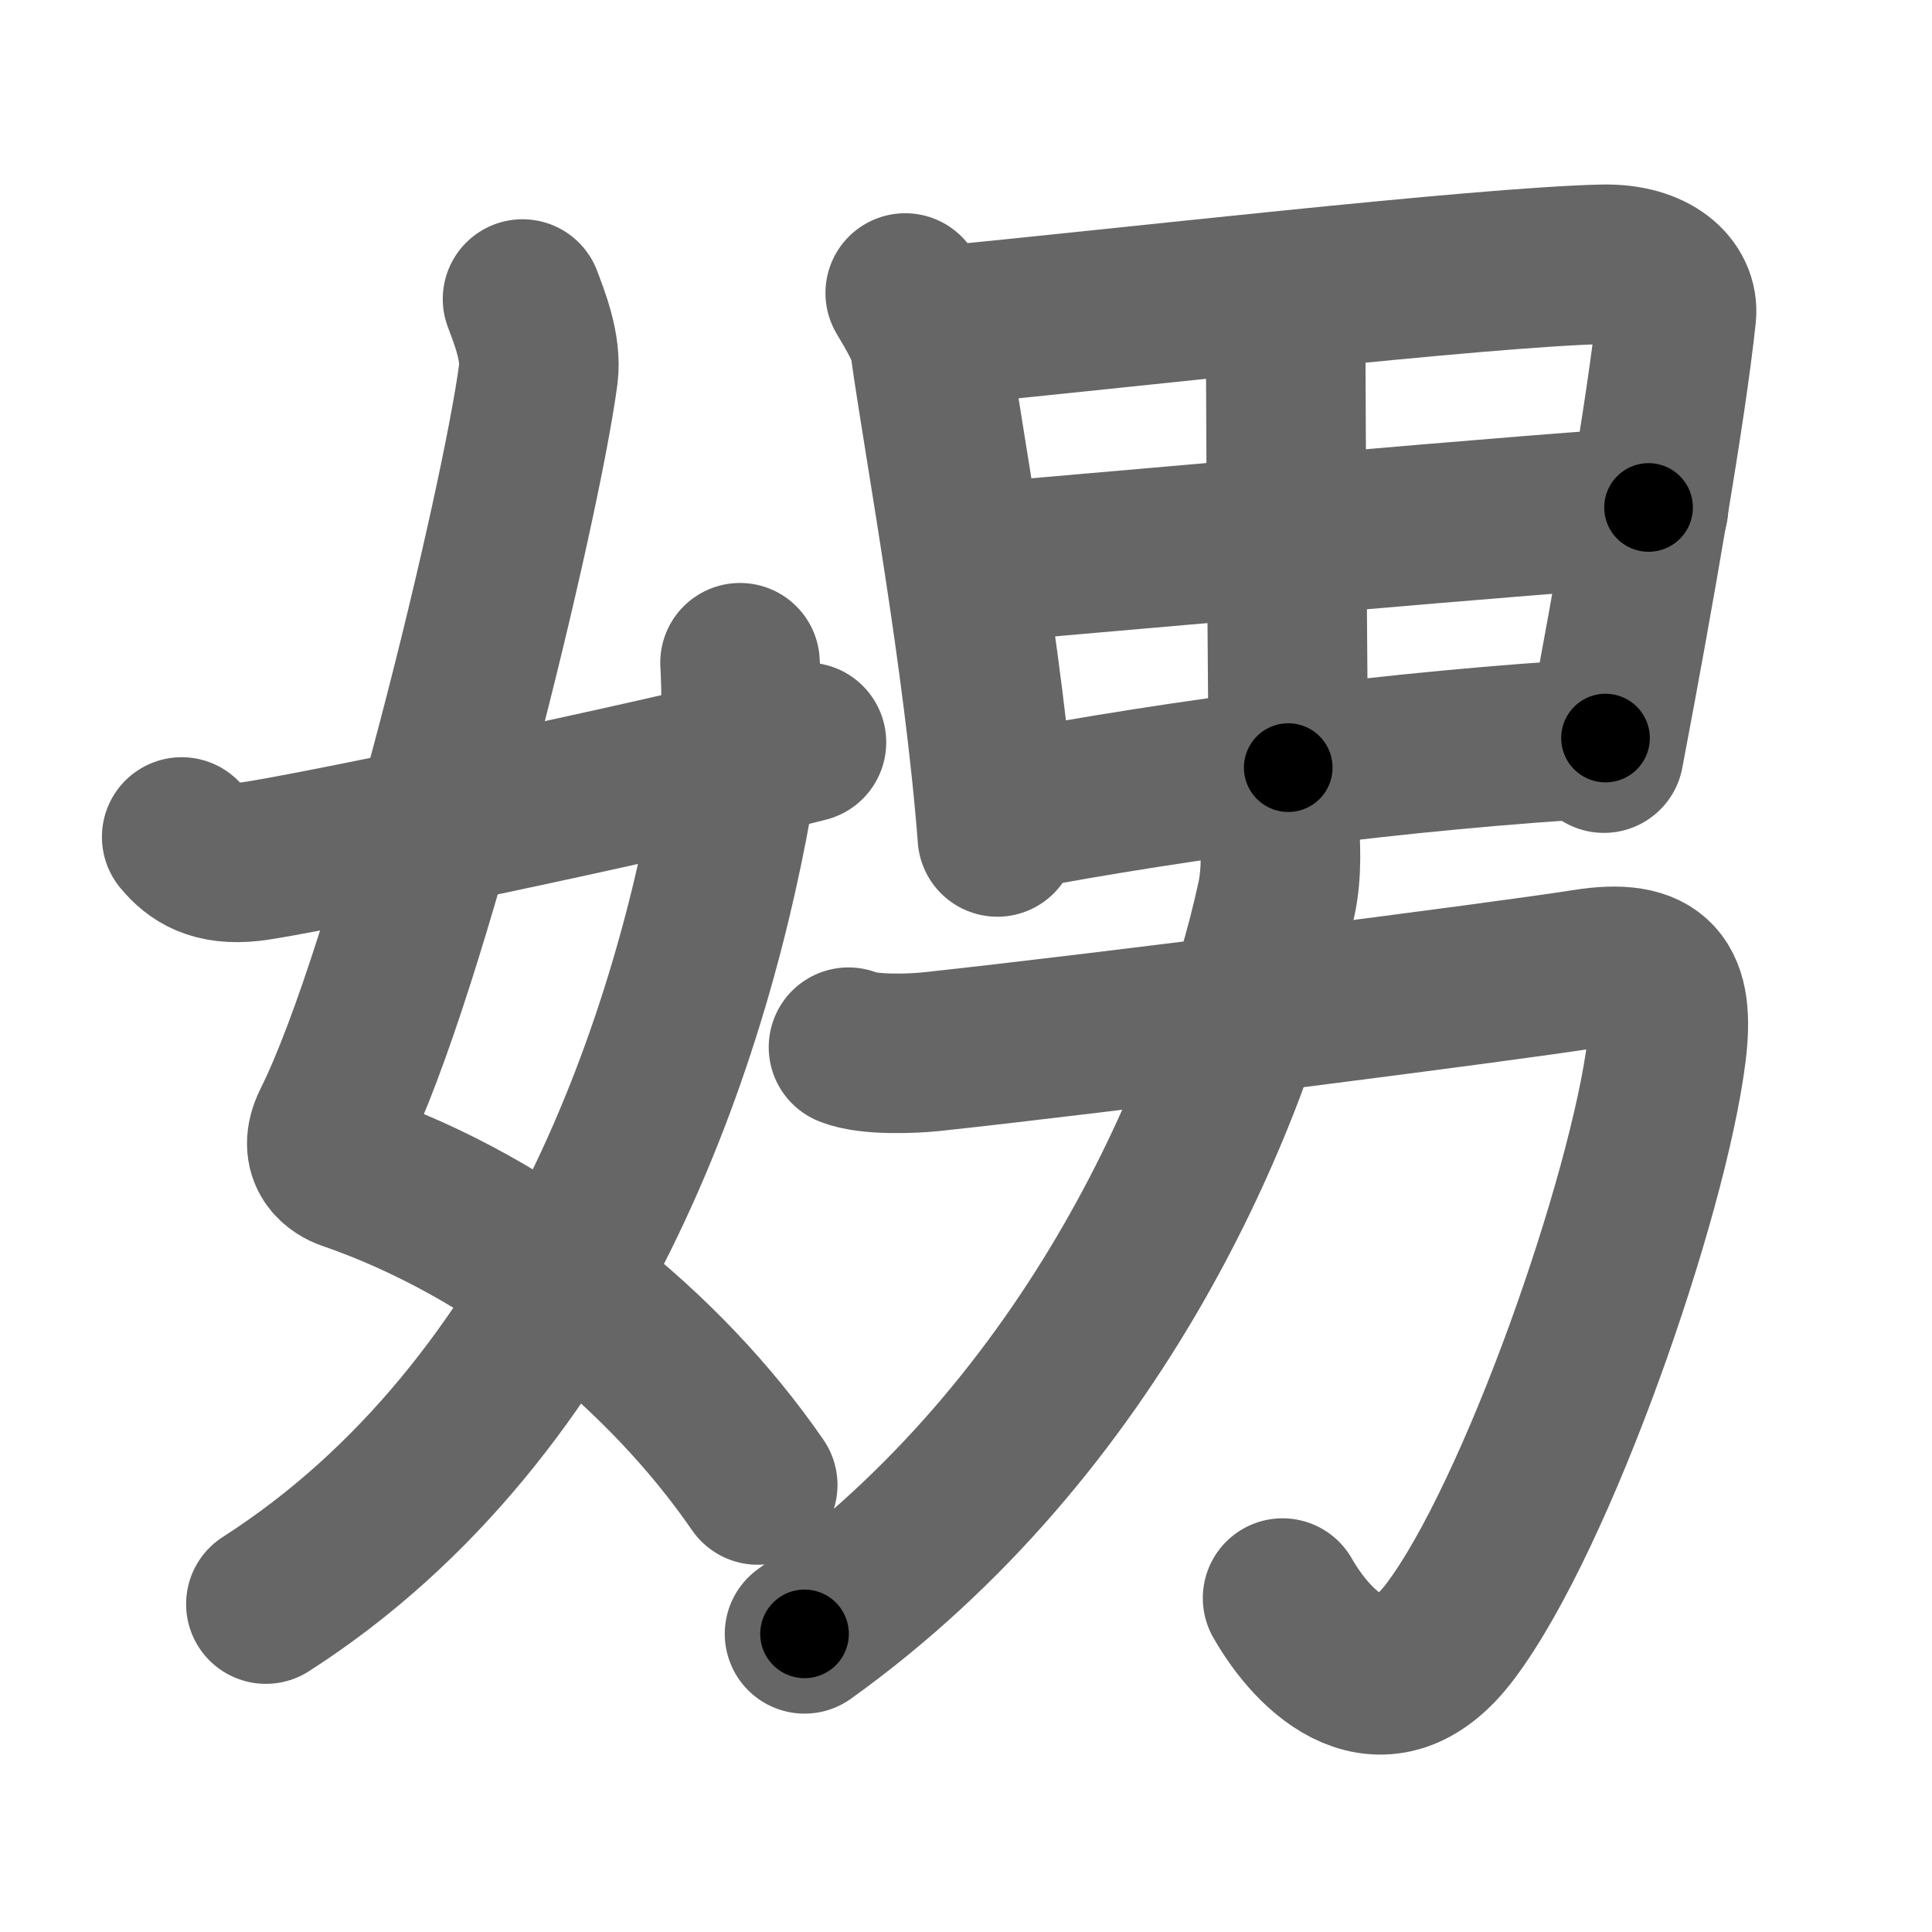 <svg xmlns="http://www.w3.org/2000/svg" width="109" height="109" viewBox="0 0 109 109" id="5a1a"><g fill="none" stroke="#666" stroke-width="9" stroke-linecap="round" stroke-linejoin="round"><g><g><path d="M29.48,16.87c0.39,1.04,1.08,2.74,0.89,4.24c-0.98,7.39-7.31,33.65-11.63,42.29c-0.89,1.77,0.4,2.46,0.89,2.63C29,69.25,37.5,76.16,42.75,83.78" /><path d="M41.75,37.39c0.08,1.27,0.14,4.34-0.16,6.18C39.18,58.41,32.23,79.46,15,90.5" /><path d="M10.25,47.22c0.78,0.94,1.81,1.62,3.89,1.39c2.23-0.24,22.13-4.35,31.36-6.73" /></g><g><g><path d="M51.07,16.53c0.55,0.94,1.28,2.1,1.4,3.03c0.75,5.4,3.03,17.61,3.8,27.66" /><path d="M53.03,18.39c10.13-0.97,30.49-3.32,37.4-3.48c2.86-0.06,4.3,1.38,4.15,2.85c-0.57,5.36-2.36,15.64-4.09,24.73" /><path d="M71.8,18.14c0.37,0.73,0.73,1.56,0.74,2.38c0.02,8.34,0.14,20.38,0.14,22.79" /><path d="M54.8,31.79c3.39-0.26,35.41-3.16,38.21-3.16" /><path d="M56.82,45.81c9.8-1.86,22.21-3.5,33.76-4.17" /></g><g><path d="M47.87,59.08c1.15,0.47,3.6,0.36,4.61,0.26c9.63-1.03,32.4-3.95,36.92-4.67c4.1-0.66,5.08,0.84,4.62,4.64C93,67.5,86.75,85.5,81.82,92.04c-3.78,5.02-7.66,1.28-9.46-1.88" /><path d="M72.16,46.42c0.08,1.08,0.19,2.79-0.15,4.33c-2.5,11.42-10.22,29.67-26.62,41.43" /></g></g></g></g><g fill="none" stroke="#000" stroke-width="5" stroke-linecap="round" stroke-linejoin="round"><g><g><path d="M29.48,16.87c0.39,1.04,1.08,2.74,0.89,4.24c-0.98,7.39-7.31,33.65-11.63,42.29c-0.89,1.77,0.4,2.46,0.89,2.63C29,69.25,37.5,76.16,42.75,83.78" stroke-dasharray="81.18" stroke-dashoffset="81.18"><animate id="0" attributeName="stroke-dashoffset" values="81.18;0" dur="0.61s" fill="freeze" begin="0s;5a1a.click" /></path><path d="M41.75,37.39c0.08,1.27,0.14,4.34-0.16,6.18C39.18,58.41,32.23,79.46,15,90.5" stroke-dasharray="61.72" stroke-dashoffset="61.72"><animate attributeName="stroke-dashoffset" values="61.72" fill="freeze" begin="5a1a.click" /><animate id="1" attributeName="stroke-dashoffset" values="61.72;0" dur="0.46s" fill="freeze" begin="0.end" /></path><path d="M10.25,47.22c0.78,0.94,1.81,1.62,3.89,1.39c2.23-0.24,22.13-4.35,31.36-6.73" stroke-dasharray="36.42" stroke-dashoffset="36.42"><animate attributeName="stroke-dashoffset" values="36.42" fill="freeze" begin="5a1a.click" /><animate id="2" attributeName="stroke-dashoffset" values="36.42;0" dur="0.36s" fill="freeze" begin="1.end" /></path></g><g><g><path d="M51.07,16.53c0.55,0.94,1.28,2.1,1.4,3.03c0.75,5.4,3.03,17.61,3.8,27.66" stroke-dasharray="31.29" stroke-dashoffset="31.29"><animate attributeName="stroke-dashoffset" values="31.29" fill="freeze" begin="5a1a.click" /><animate id="3" attributeName="stroke-dashoffset" values="31.29;0" dur="0.31s" fill="freeze" begin="2.end" /></path><path d="M53.03,18.39c10.13-0.97,30.49-3.32,37.4-3.48c2.86-0.06,4.3,1.38,4.15,2.85c-0.57,5.36-2.36,15.64-4.09,24.73" stroke-dasharray="68.33" stroke-dashoffset="68.33"><animate attributeName="stroke-dashoffset" values="68.33" fill="freeze" begin="5a1a.click" /><animate id="4" attributeName="stroke-dashoffset" values="68.33;0" dur="0.51s" fill="freeze" begin="3.end" /></path><path d="M71.8,18.14c0.37,0.73,0.73,1.56,0.74,2.38c0.02,8.34,0.14,20.38,0.14,22.79" stroke-dasharray="25.3" stroke-dashoffset="25.3"><animate attributeName="stroke-dashoffset" values="25.3" fill="freeze" begin="5a1a.click" /><animate id="5" attributeName="stroke-dashoffset" values="25.3;0" dur="0.25s" fill="freeze" begin="4.end" /></path><path d="M54.8,31.79c3.39-0.26,35.41-3.16,38.21-3.16" stroke-dasharray="38.34" stroke-dashoffset="38.34"><animate attributeName="stroke-dashoffset" values="38.34" fill="freeze" begin="5a1a.click" /><animate id="6" attributeName="stroke-dashoffset" values="38.34;0" dur="0.38s" fill="freeze" begin="5.end" /></path><path d="M56.82,45.81c9.8-1.86,22.21-3.5,33.76-4.17" stroke-dasharray="34.04" stroke-dashoffset="34.04"><animate attributeName="stroke-dashoffset" values="34.04" fill="freeze" begin="5a1a.click" /><animate id="7" attributeName="stroke-dashoffset" values="34.04;0" dur="0.34s" fill="freeze" begin="6.end" /></path></g><g><path d="M47.87,59.08c1.15,0.47,3.6,0.36,4.61,0.26c9.63-1.03,32.4-3.95,36.92-4.67c4.1-0.66,5.08,0.84,4.62,4.64C93,67.5,86.75,85.5,81.82,92.04c-3.78,5.02-7.66,1.28-9.46-1.88" stroke-dasharray="97.55" stroke-dashoffset="97.55"><animate attributeName="stroke-dashoffset" values="97.55" fill="freeze" begin="5a1a.click" /><animate id="8" attributeName="stroke-dashoffset" values="97.55;0" dur="0.73s" fill="freeze" begin="7.end" /></path><path d="M72.16,46.42c0.08,1.08,0.19,2.79-0.15,4.33c-2.5,11.42-10.22,29.67-26.62,41.43" stroke-dasharray="54.65" stroke-dashoffset="54.65"><animate attributeName="stroke-dashoffset" values="54.65" fill="freeze" begin="5a1a.click" /><animate id="9" attributeName="stroke-dashoffset" values="54.65;0" dur="0.55s" fill="freeze" begin="8.end" /></path></g></g></g></g></svg>